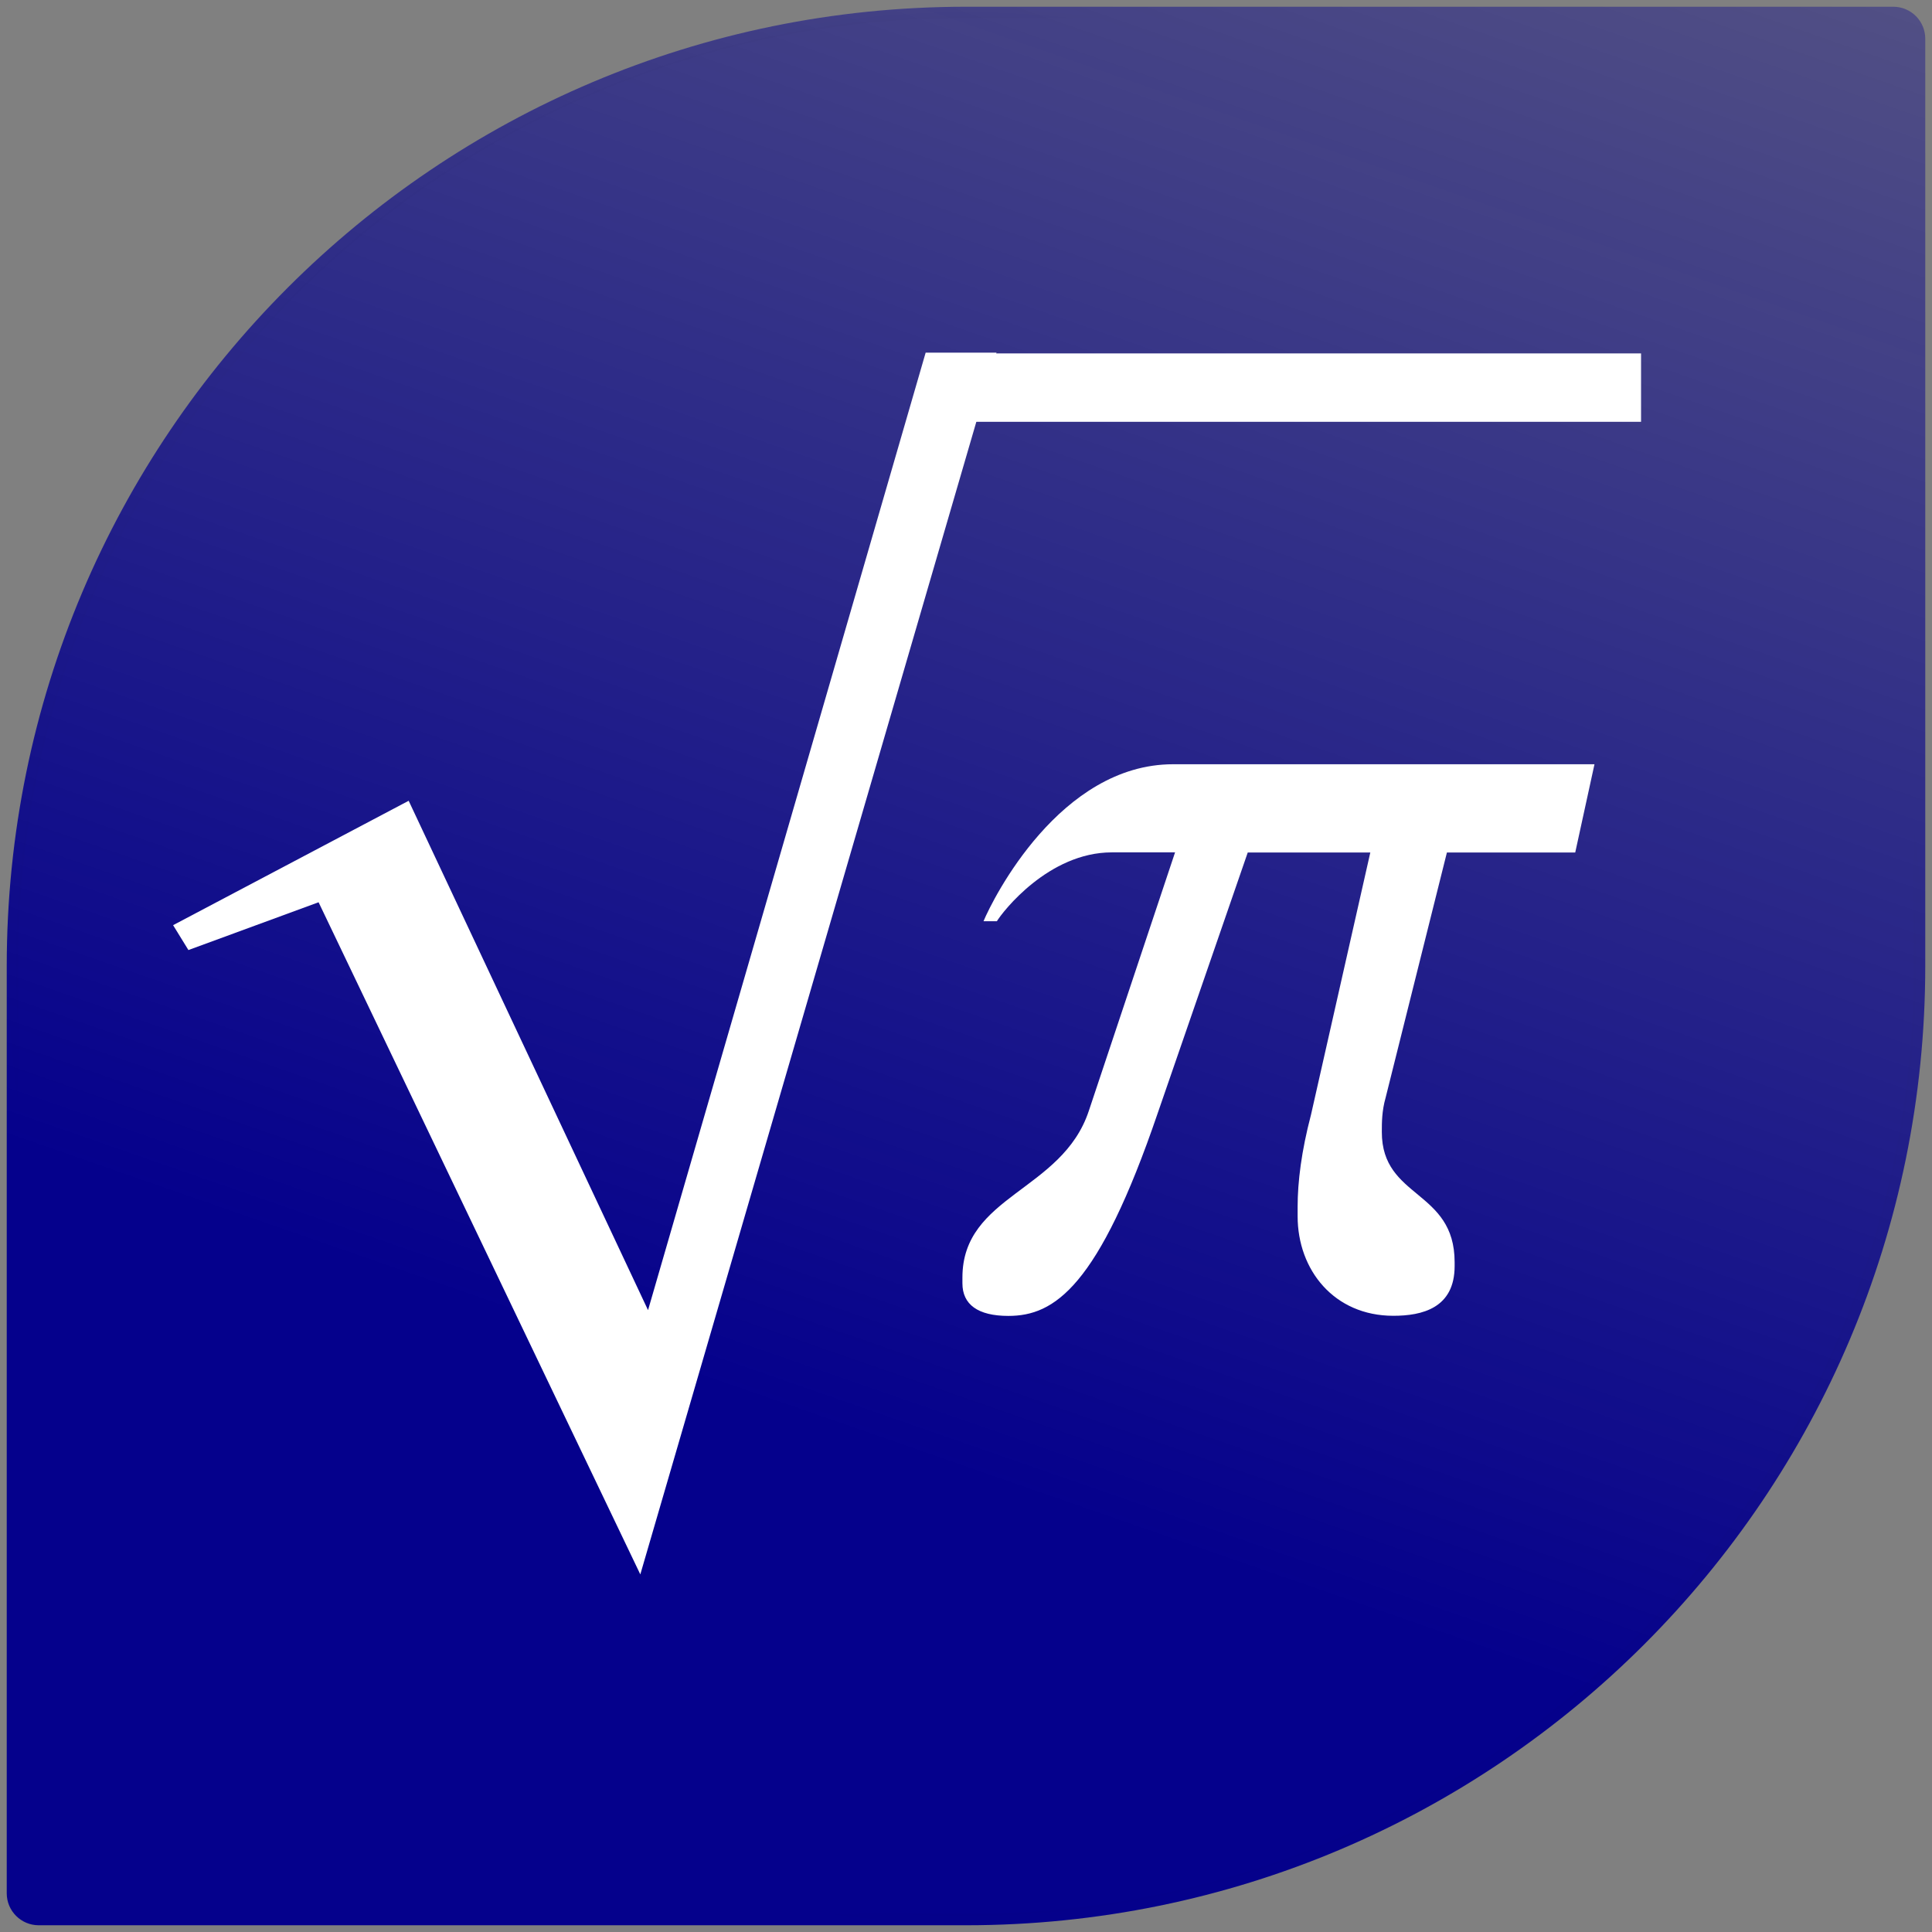 <?xml version="1.0" encoding="UTF-8" standalone="no"?>
<!-- Created with Inkscape (http://www.inkscape.org/) -->

<svg
   xmlns:ns0="http://www.iki.fi/pav/software/textext/"
   xmlns:dc="http://purl.org/dc/elements/1.1/"
   xmlns:cc="http://creativecommons.org/ns#"
   xmlns:rdf="http://www.w3.org/1999/02/22-rdf-syntax-ns#"
   xmlns:svg="http://www.w3.org/2000/svg"
   xmlns="http://www.w3.org/2000/svg"
   xmlns:xlink="http://www.w3.org/1999/xlink"
   xmlns:sodipodi="http://sodipodi.sourceforge.net/DTD/sodipodi-0.dtd"
   xmlns:inkscape="http://www.inkscape.org/namespaces/inkscape"
   width="86"
   height="86"
   id="svg2"
   version="1.1"
   inkscape:version="0.91 r13725"
   sodipodi:docname="harbour-babbage.svg"
   inkscape:export-filename="C:\Users\Stephan\Desktop\double-shape.png"
   inkscape:export-xdpi="90"
   inkscape:export-ydpi="90">
  <rect width="100%" height="100%" fill="#808080" stroke="none"/>
  <sodipodi:namedview
     id="base"
     pagecolor="#ffffff"
     bordercolor="#666666"
     borderopacity="1.0"
     inkscape:pageopacity="0.0"
     inkscape:pageshadow="2"
     inkscape:zoom="2.56"
     inkscape:cx="157.94531"
     inkscape:cy="23.562499"
     inkscape:document-units="px"
     inkscape:current-layer="layer2"
     showgrid="true"
     inkscape:window-width="1920"
     inkscape:window-height="1056"
     inkscape:window-x="0"
     inkscape:window-y="24"
     inkscape:window-maximized="1"
     inkscape:snap-bbox="true"
     inkscape:snap-global="true">
    <inkscape:grid
       type="xygrid"
       id="grid2985"
       empspacing="5"
       visible="true"
       enabled="true"
       snapvisiblegridlinesonly="true" />
  </sodipodi:namedview>
  <defs
     id="defs4">
    <linearGradient
       inkscape:collect="always"
       id="linearGradient4679">
      <stop
         style="stop-color:#000000;stop-opacity:1;"
         offset="0"
         id="stop4681" />
      <stop
         style="stop-color:#000000;stop-opacity:0;"
         offset="1"
         id="stop4683" />
    </linearGradient>
    <linearGradient
       id="linearGradient6178"
       inkscape:collect="always">
      <stop
         id="stop6180"
         offset="0"
         style="stop-color:#05018c;stop-opacity:1;" />
      <stop
         id="stop6182"
         offset="1"
         style="stop-color:#05018c;stop-opacity:0;" />
    </linearGradient>
    <linearGradient
       id="linearGradient3789-6">
      <stop
         style="stop-color:#1e9bff;stop-opacity:1;"
         offset="0"
         id="stop3791-0" />
      <stop
         style="stop-color:#00c8de;stop-opacity:1;"
         offset="1"
         id="stop3793-4" />
    </linearGradient>
    <linearGradient
       gradientUnits="userSpaceOnUse"
       y2="-50"
       x2="70"
       y1="65"
       x1="30"
       id="linearGradient6184"
       xlink:href="#linearGradient6178"
       inkscape:collect="always" />
    <radialGradient
       inkscape:collect="always"
       xlink:href="#linearGradient4679"
       id="radialGradient4685"
       cx="43"
       cy="47"
       fx="43"
       fy="47"
       r="42.7"
       gradientUnits="userSpaceOnUse" />
  </defs>
  <g
     inkscape:groupmode="layer"
     id="layer2"
     inkscape:label="Ebene"
     style="display:inline"
     transform="translate(0,-4)">
    <path
       inkscape:connector-curvature="0"
       style="fill:url(#linearGradient6184);fill-opacity:1;opacity:1;stroke:url(#radialGradient4685)"
       id="path11"
       d="M 84.277,4.3 H 43 C 19.417,4.3 0.3,23.418 0.3,47 v 41.277 c 0,0.786 0.637,1.423 1.423,1.423 H 43 C 66.583,89.7 85.7,70.582 85.7,47 V 5.723 C 85.7,4.937 85.063,4.3 84.277,4.3 z" />
    <g
       style="fill:#f7f7ff;fill-opacity:1"
       transform="matrix(5.689,0,0,5.689,-1276.904,-701.873)"
       ns0:text="$\\sqrt{\\pi}$"
       ns0:preamble="/home/bauke/Physik/laser/papers/cppp_paper/sketches/header.sty"
       id="g4595">
      <defs
         id="defs4597">
        <g
           id="g4599">
          <symbol
             style="overflow:visible"
             overflow="visible"
             id="textext-2e94bc7a-0">
            <path
               inkscape:connector-curvature="0"
               style="stroke:none"
               d=""
               id="path4602" />
          </symbol>
          <symbol
             style="overflow:visible"
             overflow="visible"
             id="textext-2e94bc7a-1">
            <path
               inkscape:connector-curvature="0"
               style="stroke:none"
               d="m 7.312,-0.562 -0.578,0 L 4.469,7.25 2.516,3.094 0.594,4.109 0.719,4.312 1.781,3.922 4.406,9.406 Z m 0,0"
               id="path4605" />
          </symbol>
          <symbol
             style="overflow:visible"
             overflow="visible"
             id="textext-2e94bc7a-2">
            <path
               inkscape:connector-curvature="0"
               style="stroke:none"
               d=""
               id="path4608" />
          </symbol>
          <symbol
             style="overflow:visible"
             overflow="visible"
             id="textext-2e94bc7a-3">
            <path
               inkscape:connector-curvature="0"
               style="stroke:none"
               d="m 5.188,-4.391 -3.438,0 c -0.922,0 -1.469,1.094 -1.547,1.281 l 0.109,0 c 0.047,-0.078 0.422,-0.562 0.938,-0.562 l 0.516,0 L 1.062,-1.562 C 0.844,-0.906 0.031,-0.875 0.031,-0.203 l 0,0.047 c 0,0.172 0.125,0.266 0.375,0.266 0.375,0 0.734,-0.234 1.219,-1.656 l 0.734,-2.125 1,0 L 2.875,-1.531 c -0.078,0.297 -0.109,0.547 -0.109,0.75 l 0,0.078 c 0,0.438 0.297,0.812 0.781,0.812 0.234,0 0.5,-0.062 0.5,-0.406 l 0,-0.031 c 0,-0.594 -0.594,-0.516 -0.594,-1.062 0,-0.078 0,-0.172 0.031,-0.281 l 0.5,-2 1.047,0 z m 0,0"
               id="path4611" />
          </symbol>
        </g>
      </defs>
      <g
         id="g4610"
         transform="matrix(0.959,0,0,0.959,9.372,5.028)"
         ns0:preamble="/home/bauke/Programmieren/Jolla/harbour-babbage/icons/header.sty"
         ns0:text="\\color{white}$\\sqrt{\\pi}$">
        <defs
           id="defs4612">
          <g
             id="g4614">
            <symbol
               id="textext-d3a2bbe6-0"
               overflow="visible"
               style="overflow:visible">
              <path
                 id="path4617"
                 d=""
                 style="stroke:none"
                 inkscape:connector-curvature="0" />
            </symbol>
            <symbol
               id="textext-d3a2bbe6-1"
               overflow="visible"
               style="overflow:visible">
              <path
                 id="path4620"
                 d="m 7.312,-0.562 -0.578,0 L 4.469,7.25 2.516,3.094 0.594,4.109 0.719,4.312 1.781,3.922 4.406,9.406 Z m 0,0"
                 style="stroke:none"
                 inkscape:connector-curvature="0" />
            </symbol>
            <symbol
               id="textext-d3a2bbe6-2"
               overflow="visible"
               style="overflow:visible">
              <path
                 id="path4623"
                 d=""
                 style="stroke:none"
                 inkscape:connector-curvature="0" />
            </symbol>
            <symbol
               id="textext-d3a2bbe6-3"
               overflow="visible"
               style="overflow:visible">
              <path
                 id="path4626"
                 d="m 5.188,-4.391 -3.438,0 c -0.922,0 -1.469,1.094 -1.547,1.281 l 0.109,0 c 0.047,-0.078 0.422,-0.562 0.938,-0.562 l 0.516,0 L 1.062,-1.562 C 0.844,-0.906 0.031,-0.875 0.031,-0.203 l 0,0.047 c 0,0.172 0.125,0.266 0.375,0.266 0.375,0 0.734,-0.234 1.219,-1.656 l 0.734,-2.125 1,0 L 2.875,-1.531 c -0.078,0.297 -0.109,0.547 -0.109,0.75 l 0,0.078 c 0,0.438 0.297,0.812 0.781,0.812 0.234,0 0.5,-0.062 0.5,-0.406 l 0,-0.031 c 0,-0.594 -0.594,-0.516 -0.594,-1.062 0,-0.078 0,-0.172 0.031,-0.281 l 0.5,-2 1.047,0 z m 0,0"
                 style="stroke:none"
                 inkscape:connector-curvature="0" />
            </symbol>
          </g>
        </defs>
        <g
           id="textext-d3a2bbe6-4">
          <g
             id="g4629"
             style="fill:#ffffff;fill-opacity:1">
            <use
               id="use4631"
               y="127.578"
               x="225.093"
               xlink:href="#textext-d3a2bbe6-1"
               width="100%"
               height="100%" />
          </g>
          <path
             id="path4633"
             transform="matrix(1,0,0,-1,232.096,127.299)"
             d="m 0.002,-0.002 5.566,0"
             style="fill:none;stroke:#ffffff;stroke-width:0.558;stroke-linecap:butt;stroke-linejoin:miter;stroke-miterlimit:10;stroke-opacity:1"
             inkscape:connector-curvature="0" />
          <g
             id="g4635"
             style="fill:#ffffff;fill-opacity:1">
            <use
               id="use4637"
               y="134.765"
               x="232.096"
               xlink:href="#textext-d3a2bbe6-3"
               width="100%"
               height="100%" />
          </g>
        </g>
      </g>
    </g>
  </g>
</svg>
